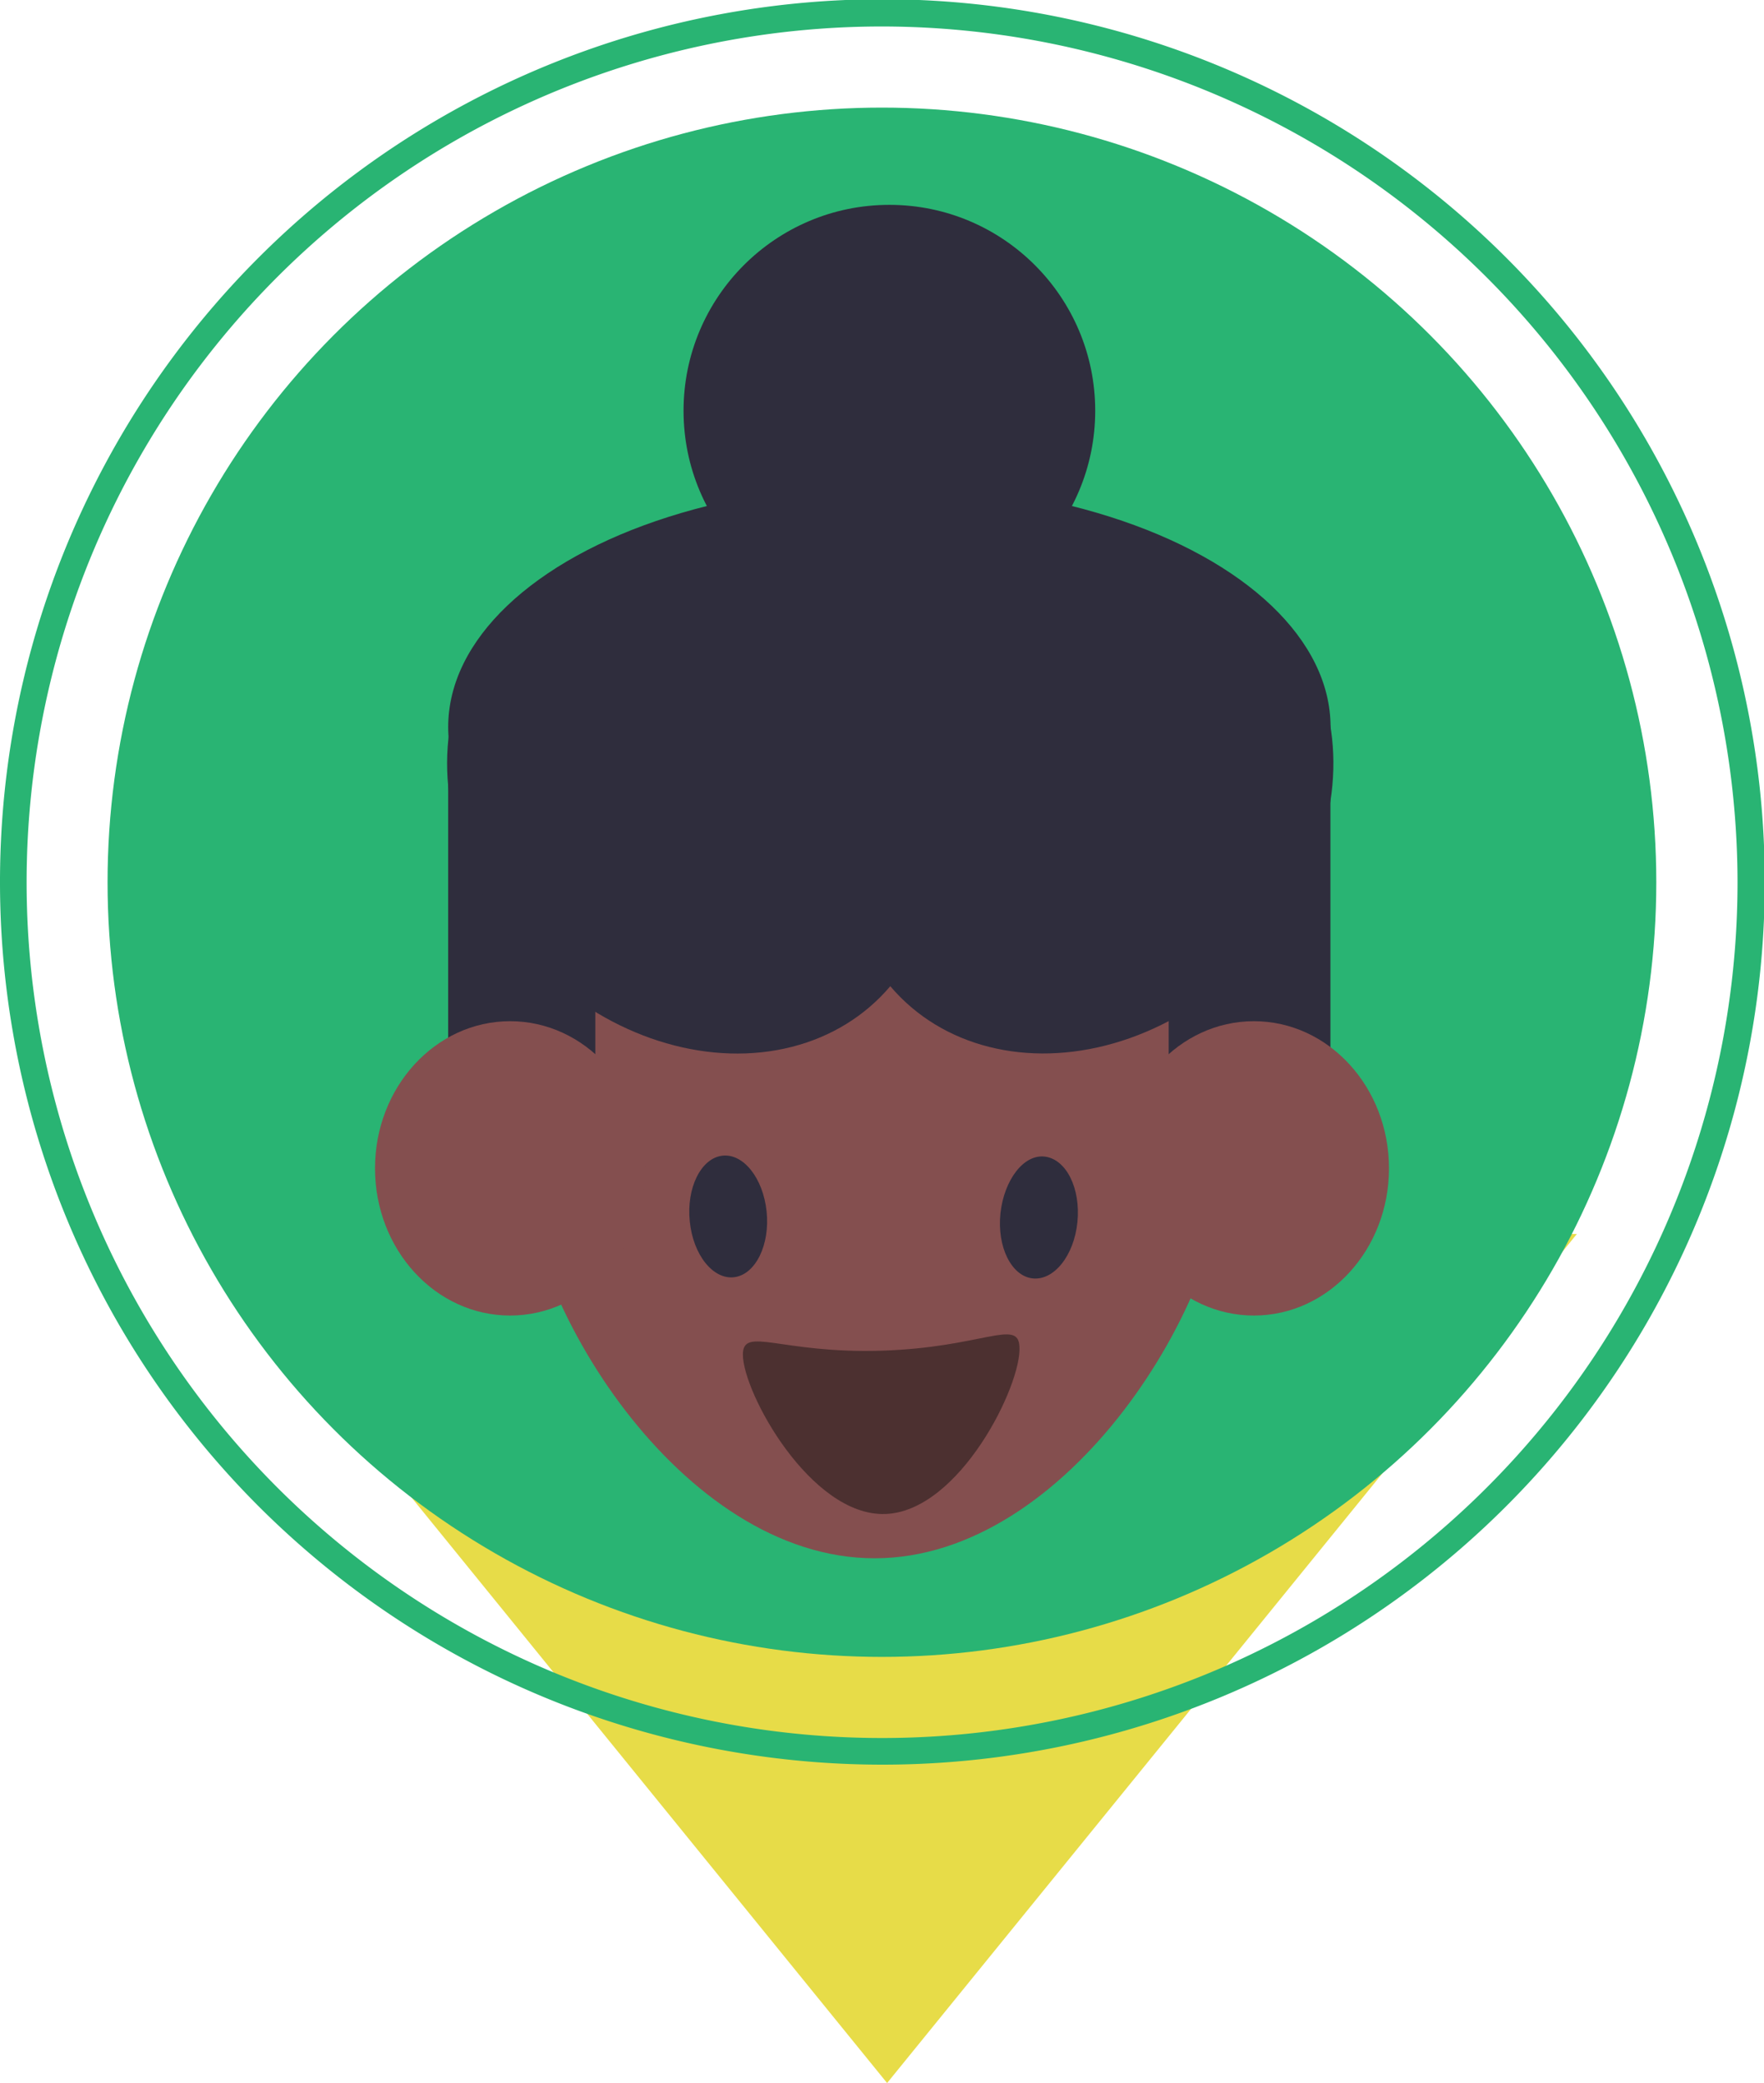 <svg xmlns="http://www.w3.org/2000/svg" viewBox="0 0 115.95 136.87"><defs><style>.cls-1{fill:#e7dc48;}.cls-2{fill:#29b473;}.cls-3{fill:#844f4f;}.cls-4{fill:#4c3030;}.cls-5{fill:#2f2d3d;}</style></defs><title>English</title><g id="Layer_2" data-name="Layer 2"><g id="Layer_1-2" data-name="Layer 1"><polyline class="cls-1" points="12.98 81.08 58.31 136.87 103.65 81.08"/><circle class="cls-2" cx="57.97" cy="57.97" r="50.9"/><path class="cls-2" d="M58,115.95a58,58,0,1,1,58-58A58,58,0,0,1,58,115.95ZM58,1.74A56.23,56.23,0,1,0,114.21,58,56.29,56.29,0,0,0,58,1.74Z"/><path class="cls-3" d="M80.66,63.71V75.63c0,9.81-10.42,26.76-23.17,26.76h0c-12.75,0-23.2-16.95-23.2-26.76V63.71"/><path class="cls-4" d="M48.83,89c0,2.51,4.46,10.63,9.35,10.48s9-8.51,8.83-11c-.09-1.86-2.47.07-9.09.27S48.84,87.12,48.83,89Z"/><path class="cls-5" d="M65.76,79.73c-.23,2.2.72,4.12,2.12,4.27s2.72-1.5,2.94-3.7S70.1,76.19,68.7,76,66,77.52,65.76,79.73Z"/><path class="cls-5" d="M45.34,80.26c.22,2.2,1.54,3.84,2.93,3.66s2.35-2.12,2.12-4.32-1.54-3.84-2.93-3.66S45.11,78.06,45.34,80.26Z"/><rect class="cls-5" x="29.46" y="49.22" width="9.67" height="25.61"/><rect class="cls-5" x="76.82" y="51.16" width="10.63" height="25.61"/><ellipse class="cls-3" cx="33.53" cy="76.77" rx="8.88" ry="9.67"/><ellipse class="cls-3" cx="82.42" cy="76.77" rx="8.88" ry="9.67"/><circle class="cls-5" cx="58.46" cy="26.99" r="13.53"/><ellipse class="cls-5" cx="45.47" cy="53.15" rx="14.5" ry="17.51" transform="translate(-24.27 47.72) rotate(-45)"/><ellipse class="cls-5" cx="71.57" cy="53.15" rx="17.51" ry="14.5" transform="translate(-16.62 66.17) rotate(-45)"/><ellipse class="cls-5" cx="58.46" cy="47.77" rx="29" ry="15.95"/></g></g></svg>